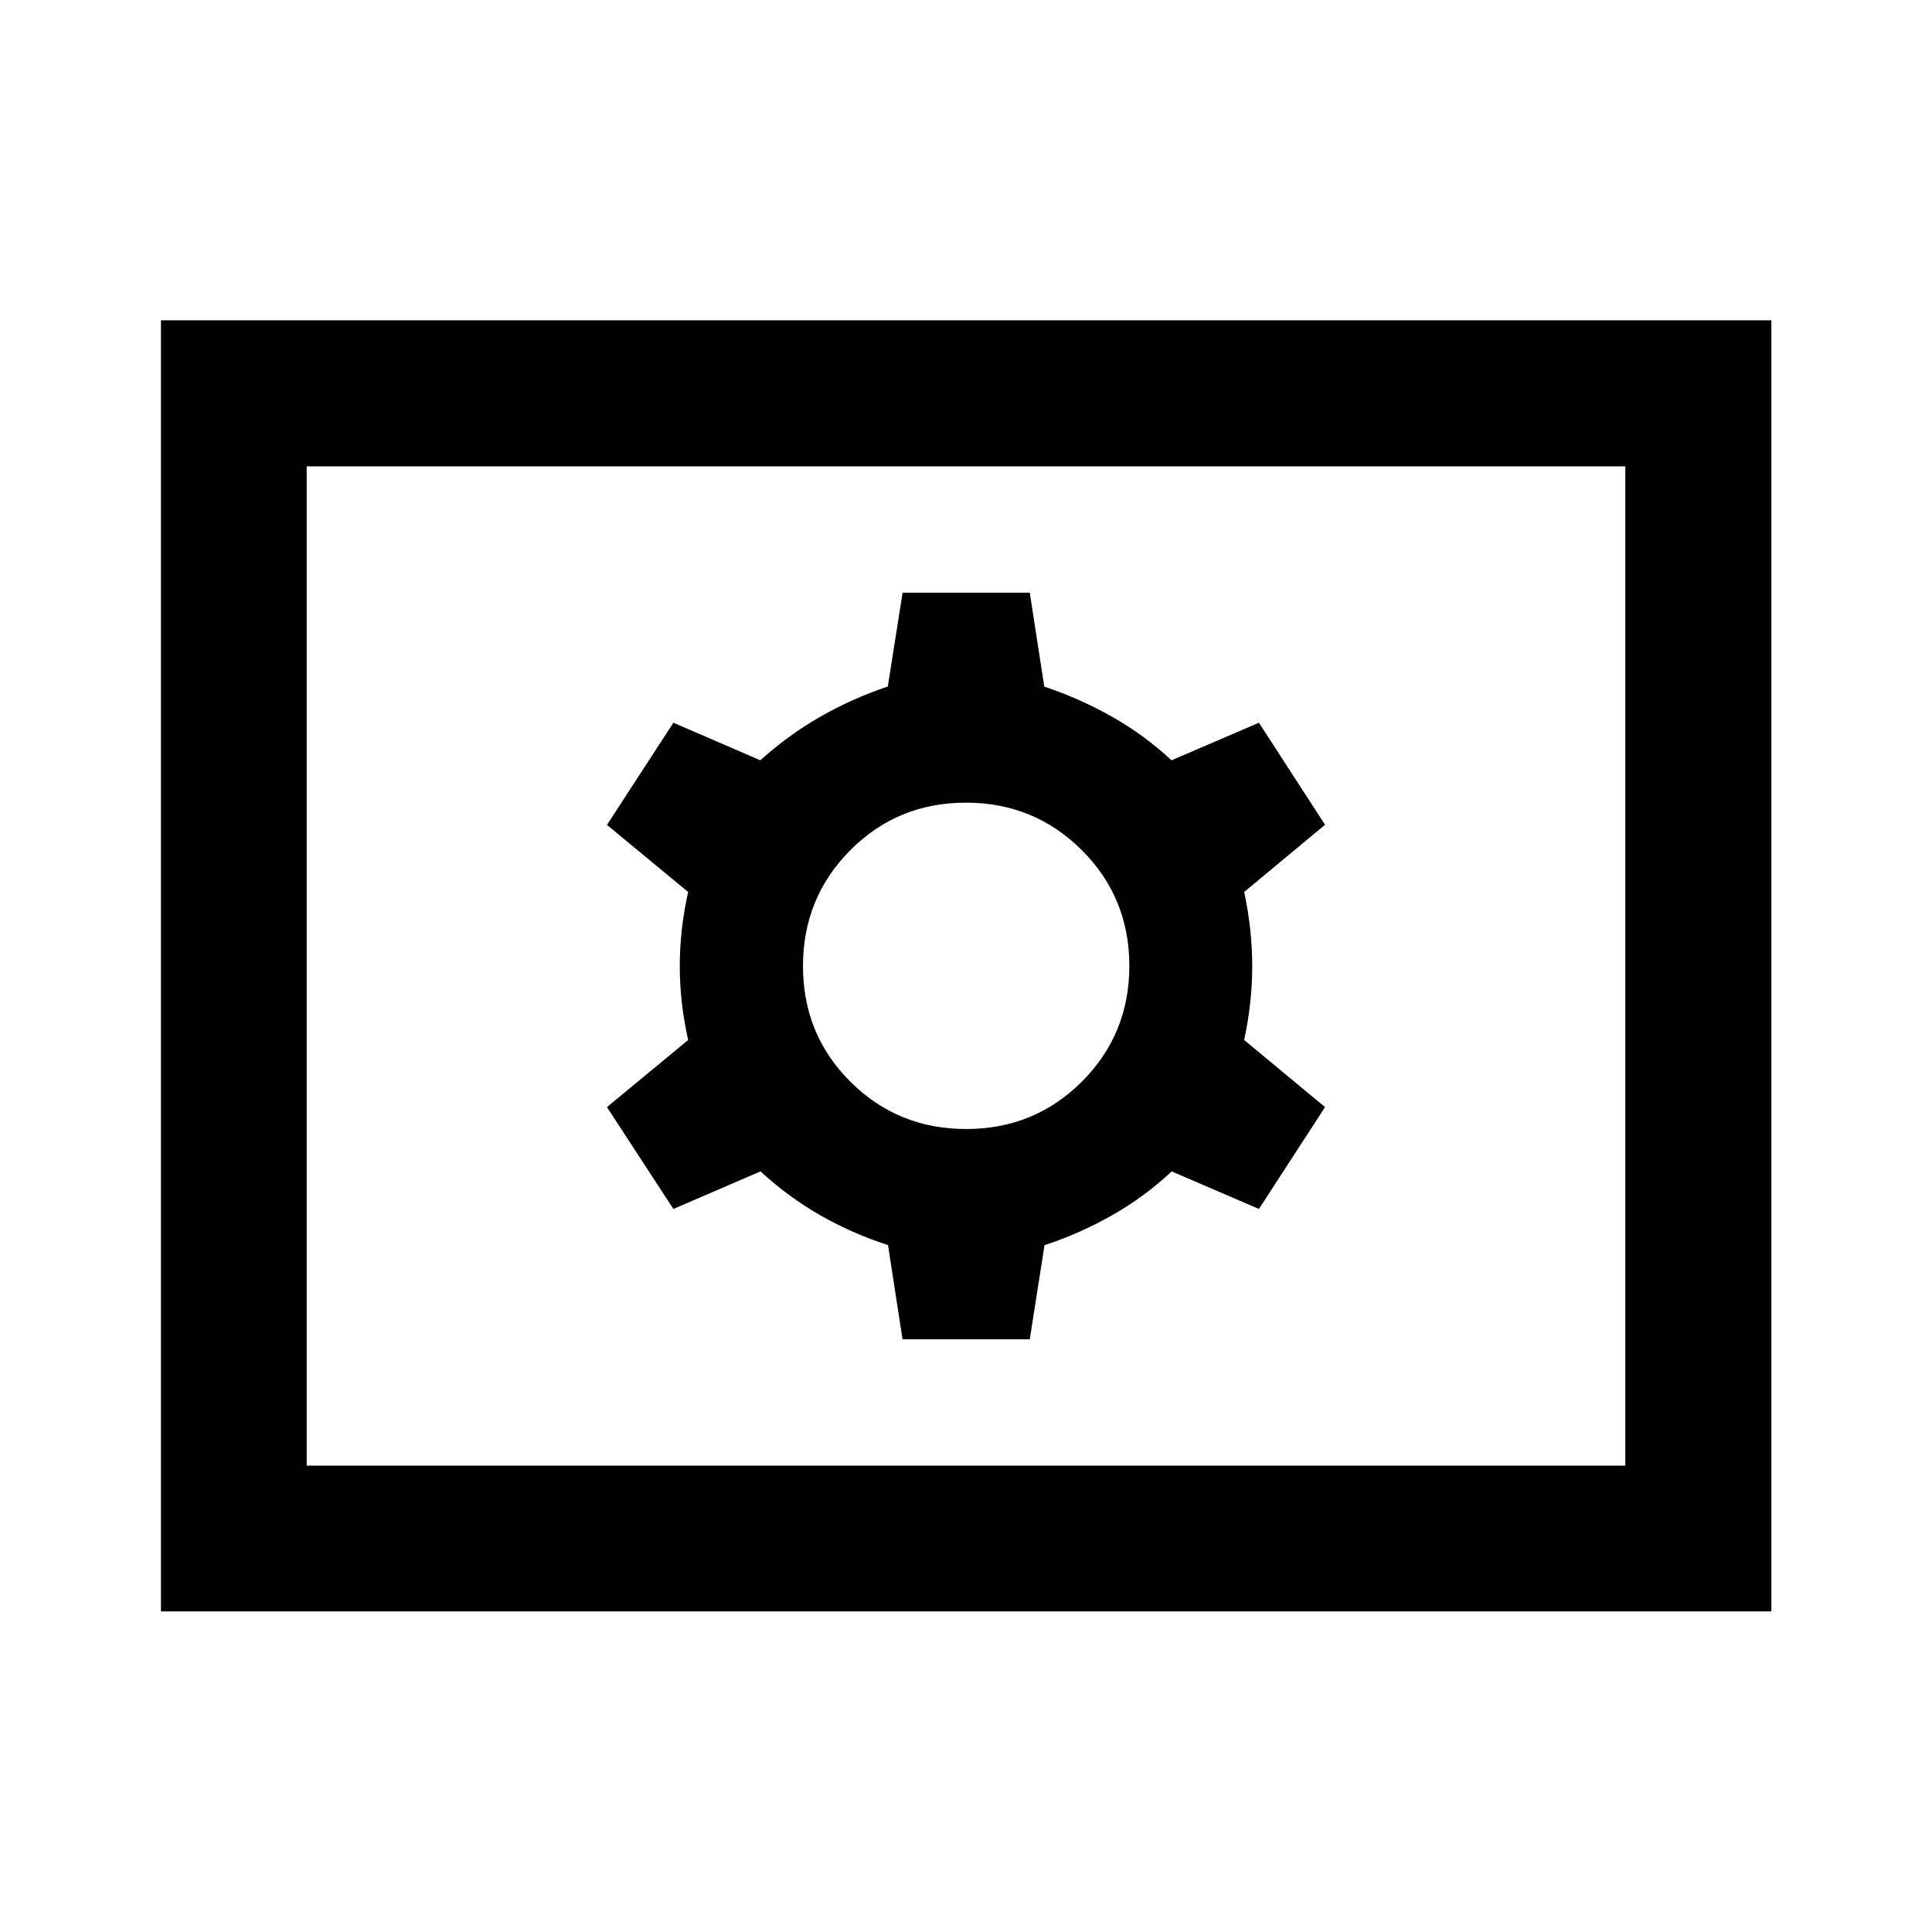 <svg xmlns="http://www.w3.org/2000/svg" height="40" viewBox="0 -960 960 960" width="40"><path d="M448.462-294.5h63.219l7.333-46.763q17.64-5.835 33.657-14.927 16.018-9.093 29.525-21.752l43.355 18.666 32.855-50.615-40.189-33.333q4.008-18.635 4.008-36.776 0-18.141-4.008-36.776l40.189-33.404-32.846-50.704-43.451 18.667q-13.42-12.5-29.438-21.593-16.017-9.092-33.774-15.019l-7.212-46.671h-63.19l-7.35 46.616q-17.799 5.982-33.65 15.074-15.85 9.093-29.691 21.593l-43.195-18.667-33.015 50.775 40.348 33.333q-4.167 18.555-4.167 36.776 0 18.221 4.167 36.776l-40.348 33.333 33.005 50.615 43.292-18.666q13.754 12.659 29.604 21.752 15.851 9.092 33.751 14.86l7.216 46.83Zm31.6-104.5q-33.946 0-57.504-23.496T399-479.938q0-33.946 23.496-57.584 23.496-23.638 57.442-23.638t57.584 23.576q23.638 23.576 23.638 57.522t-23.576 57.504Q514.008-399 480.062-399ZM79.971-159.304v-641.551h800.218v641.551H79.971Zm72.42-72.42h655.218v-496.552H152.391v496.552Zm0 0v-496.552 496.552Z"/></svg>
